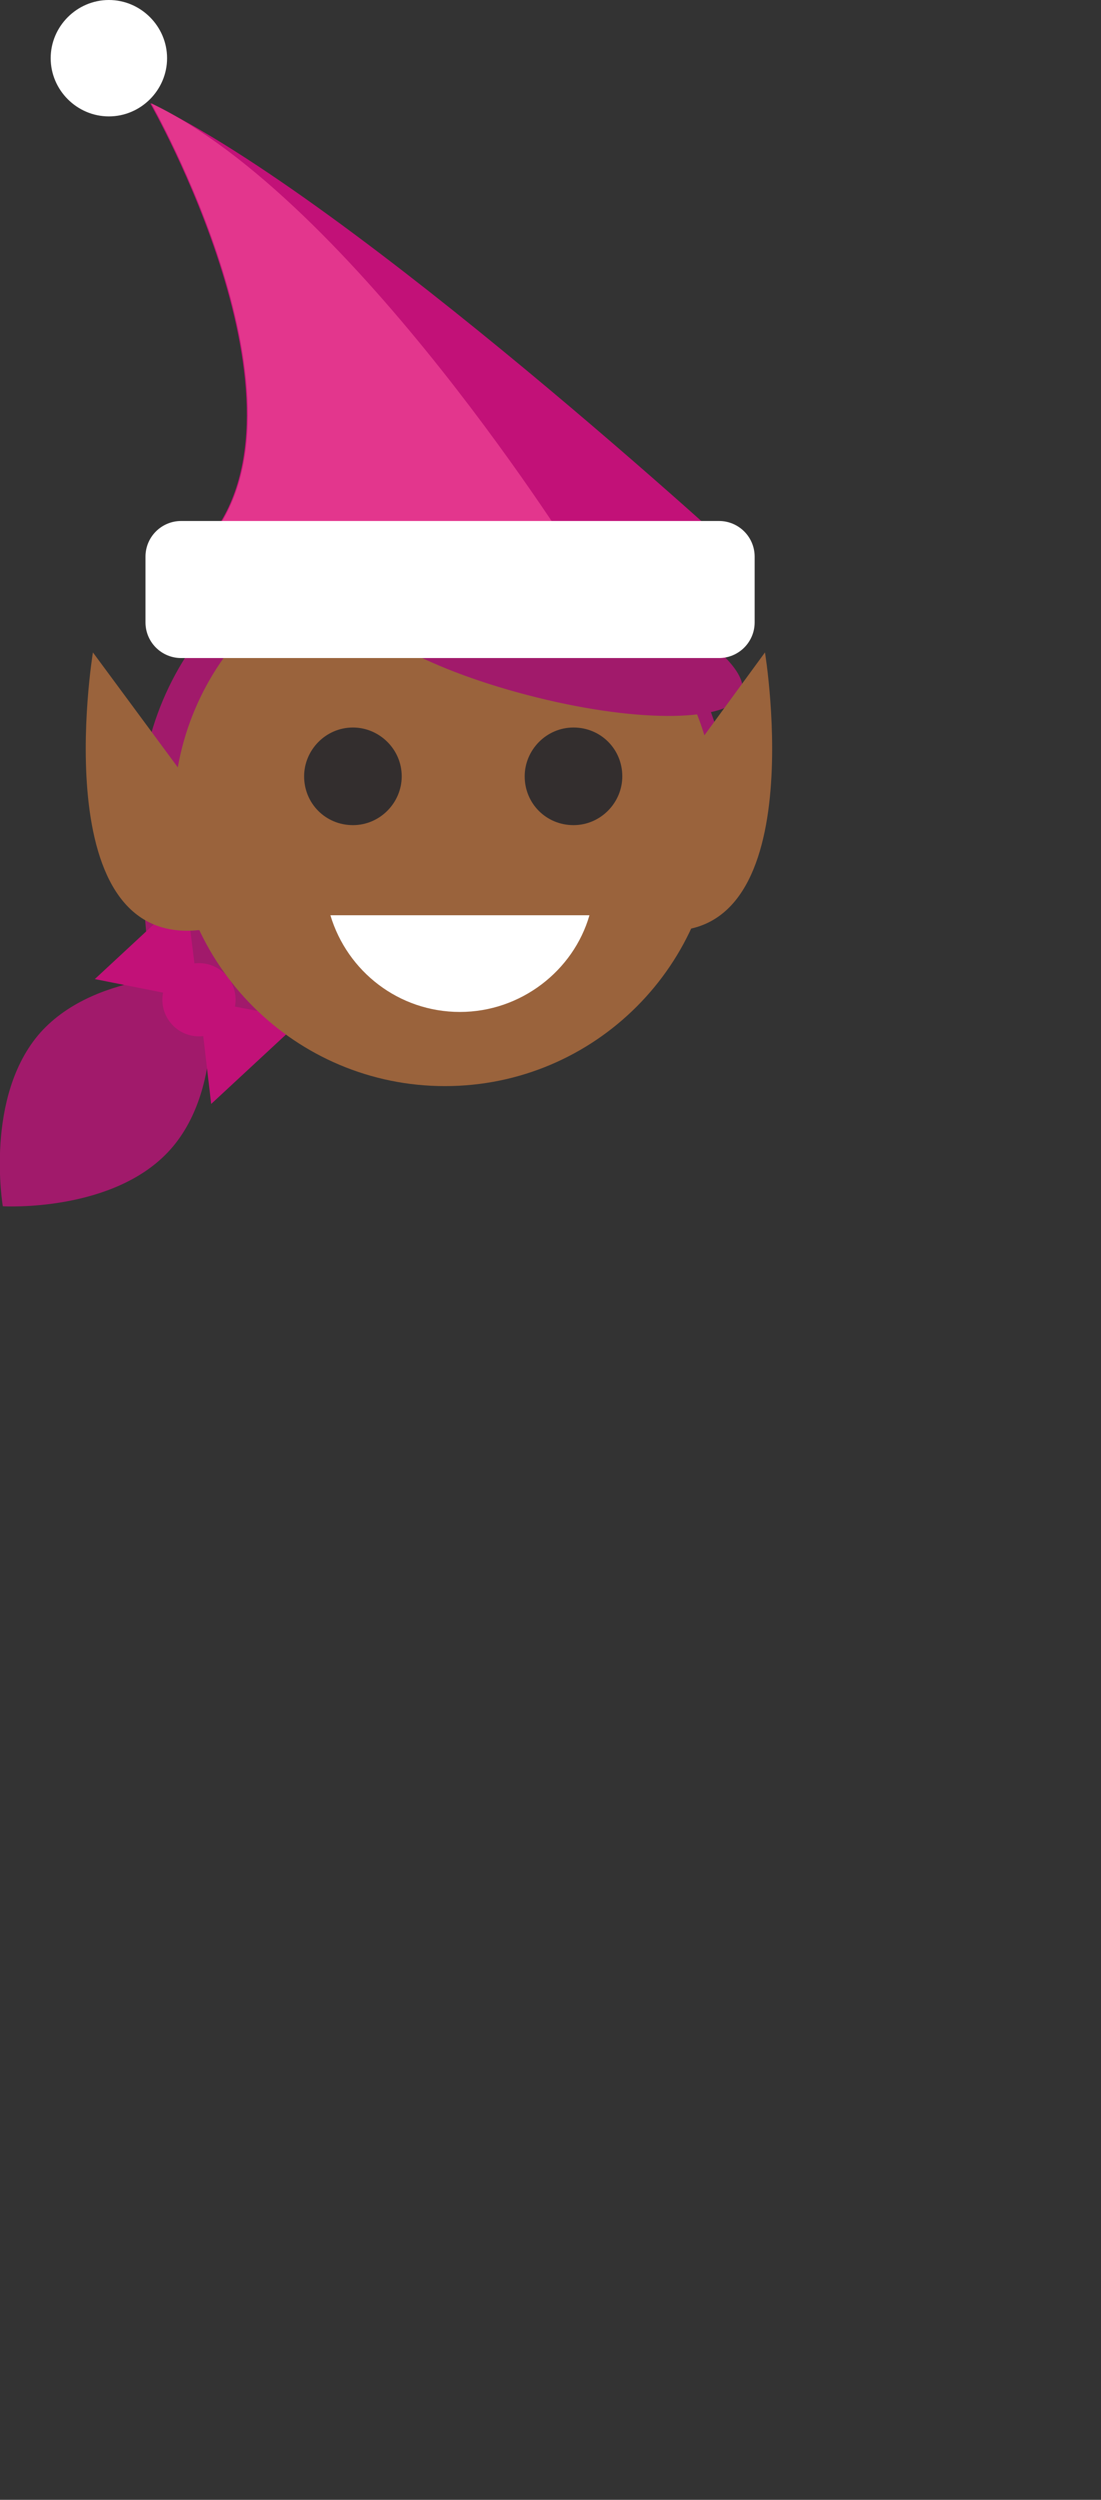 <svg id="Layer_1" xmlns="http://www.w3.org/2000/svg" width="117.3" height="266.3" viewBox="0 0 117.3 266.3"><rect x="0" y="0" width="117.3" height="266.3" fill="#333333" stroke="none"/><style>.st0{fill:#a11a6b}.st1{fill:#c21178}.st2{fill:#9a633c}.st3{fill:#fff}.st4{fill:#332e2e}.st5{fill:#e3368d}</style><path class="st0" d="M60.4 107.8s1.8 3-14.5 3-29.5-3-29.5-3-1.5-13.3-1.5-21c0-17.4 14.1-31.4 31.4-31.4 17.4 0 31.4 14.1 31.4 31.4 0 9.6-17.3 21-17.3 21z"/><path class="st0" d="M4.3 110c-6 6.8-4 18.5-4 18.5s11.9.7 17.9-6.1c6-6.8 4-18.5 4-18.5s-11.8-.7-17.9 6.1z"/><circle class="st1" cx="21.2" cy="106.5" r="3.9"/><path class="st1" d="M21.2 106.5l-1.4-11.2-9.7 9 11.1 2.2zm0 0l1.3 11.1 9.7-9-11-2.1z"/><path class="st2" d="M76.3 86.8c0 15.9-12.9 28.9-28.9 28.9-15.9 0-28.9-12.9-28.9-28.9 0-15.9 12.9-28.9 28.9-28.9s28.9 12.9 28.9 28.9z"/><path class="st0" d="M78.9 74.1c-1.4 2.7-10.4 3-21.7.2s-19.8-7.4-19-10.4c.7-2.9 16.1 9.9 21.7-.2 2.4-4.3 21.4 6.1 19 10.4z"/><path class="st3" d="M35.2 97.5c1.8 6 7.3 10.3 13.8 10.3s12.1-4.4 13.8-10.3H35.2z"/><path class="st2" d="M49.4 95.7h-4.2l-1-6.2h6.2l-1 6.2z"/><path class="st4" d="M66.3 82.7c0 2.8-2.3 5.2-5.2 5.2-2.9 0-5.2-2.3-5.2-5.2 0-2.8 2.3-5.2 5.2-5.2 2.9 0 5.2 2.3 5.2 5.2zm-23.5 0c0 2.8-2.3 5.2-5.2 5.2s-5.2-2.3-5.2-5.2c0-2.8 2.3-5.2 5.2-5.2 2.8 0 5.2 2.3 5.2 5.2z"/><path class="st2" d="M19.5 82.5l-9.6-13s-5.5 33.4 13 29.3l-3.4-16.3z"/><path class="st1" d="M79.7 60S37.7 21.3 16 11c0 0 18.4 32.2 6 46.7L79.7 60z"/><path class="st5" d="M61.7 60s-24-38.7-45.6-49c0 0 18.4 32.2 6 46.7L61.7 60z"/><path class="st3" d="M80.4 66.3c0 2.1-1.7 3.8-3.8 3.8H19.3c-2.1 0-3.8-1.7-3.8-3.8v-7c0-2.1 1.7-3.8 3.8-3.8h57.3c2.1 0 3.8 1.7 3.8 3.8v7zM5.4 6.2c0 3.4 2.8 6.2 6.2 6.2s6.2-2.8 6.2-6.2S15 0 11.6 0 5.4 2.8 5.4 6.2z"/><path class="st2" d="M72 82.5l9.5-13s5.5 33.4-13 29.3L72 82.5z"/></svg>